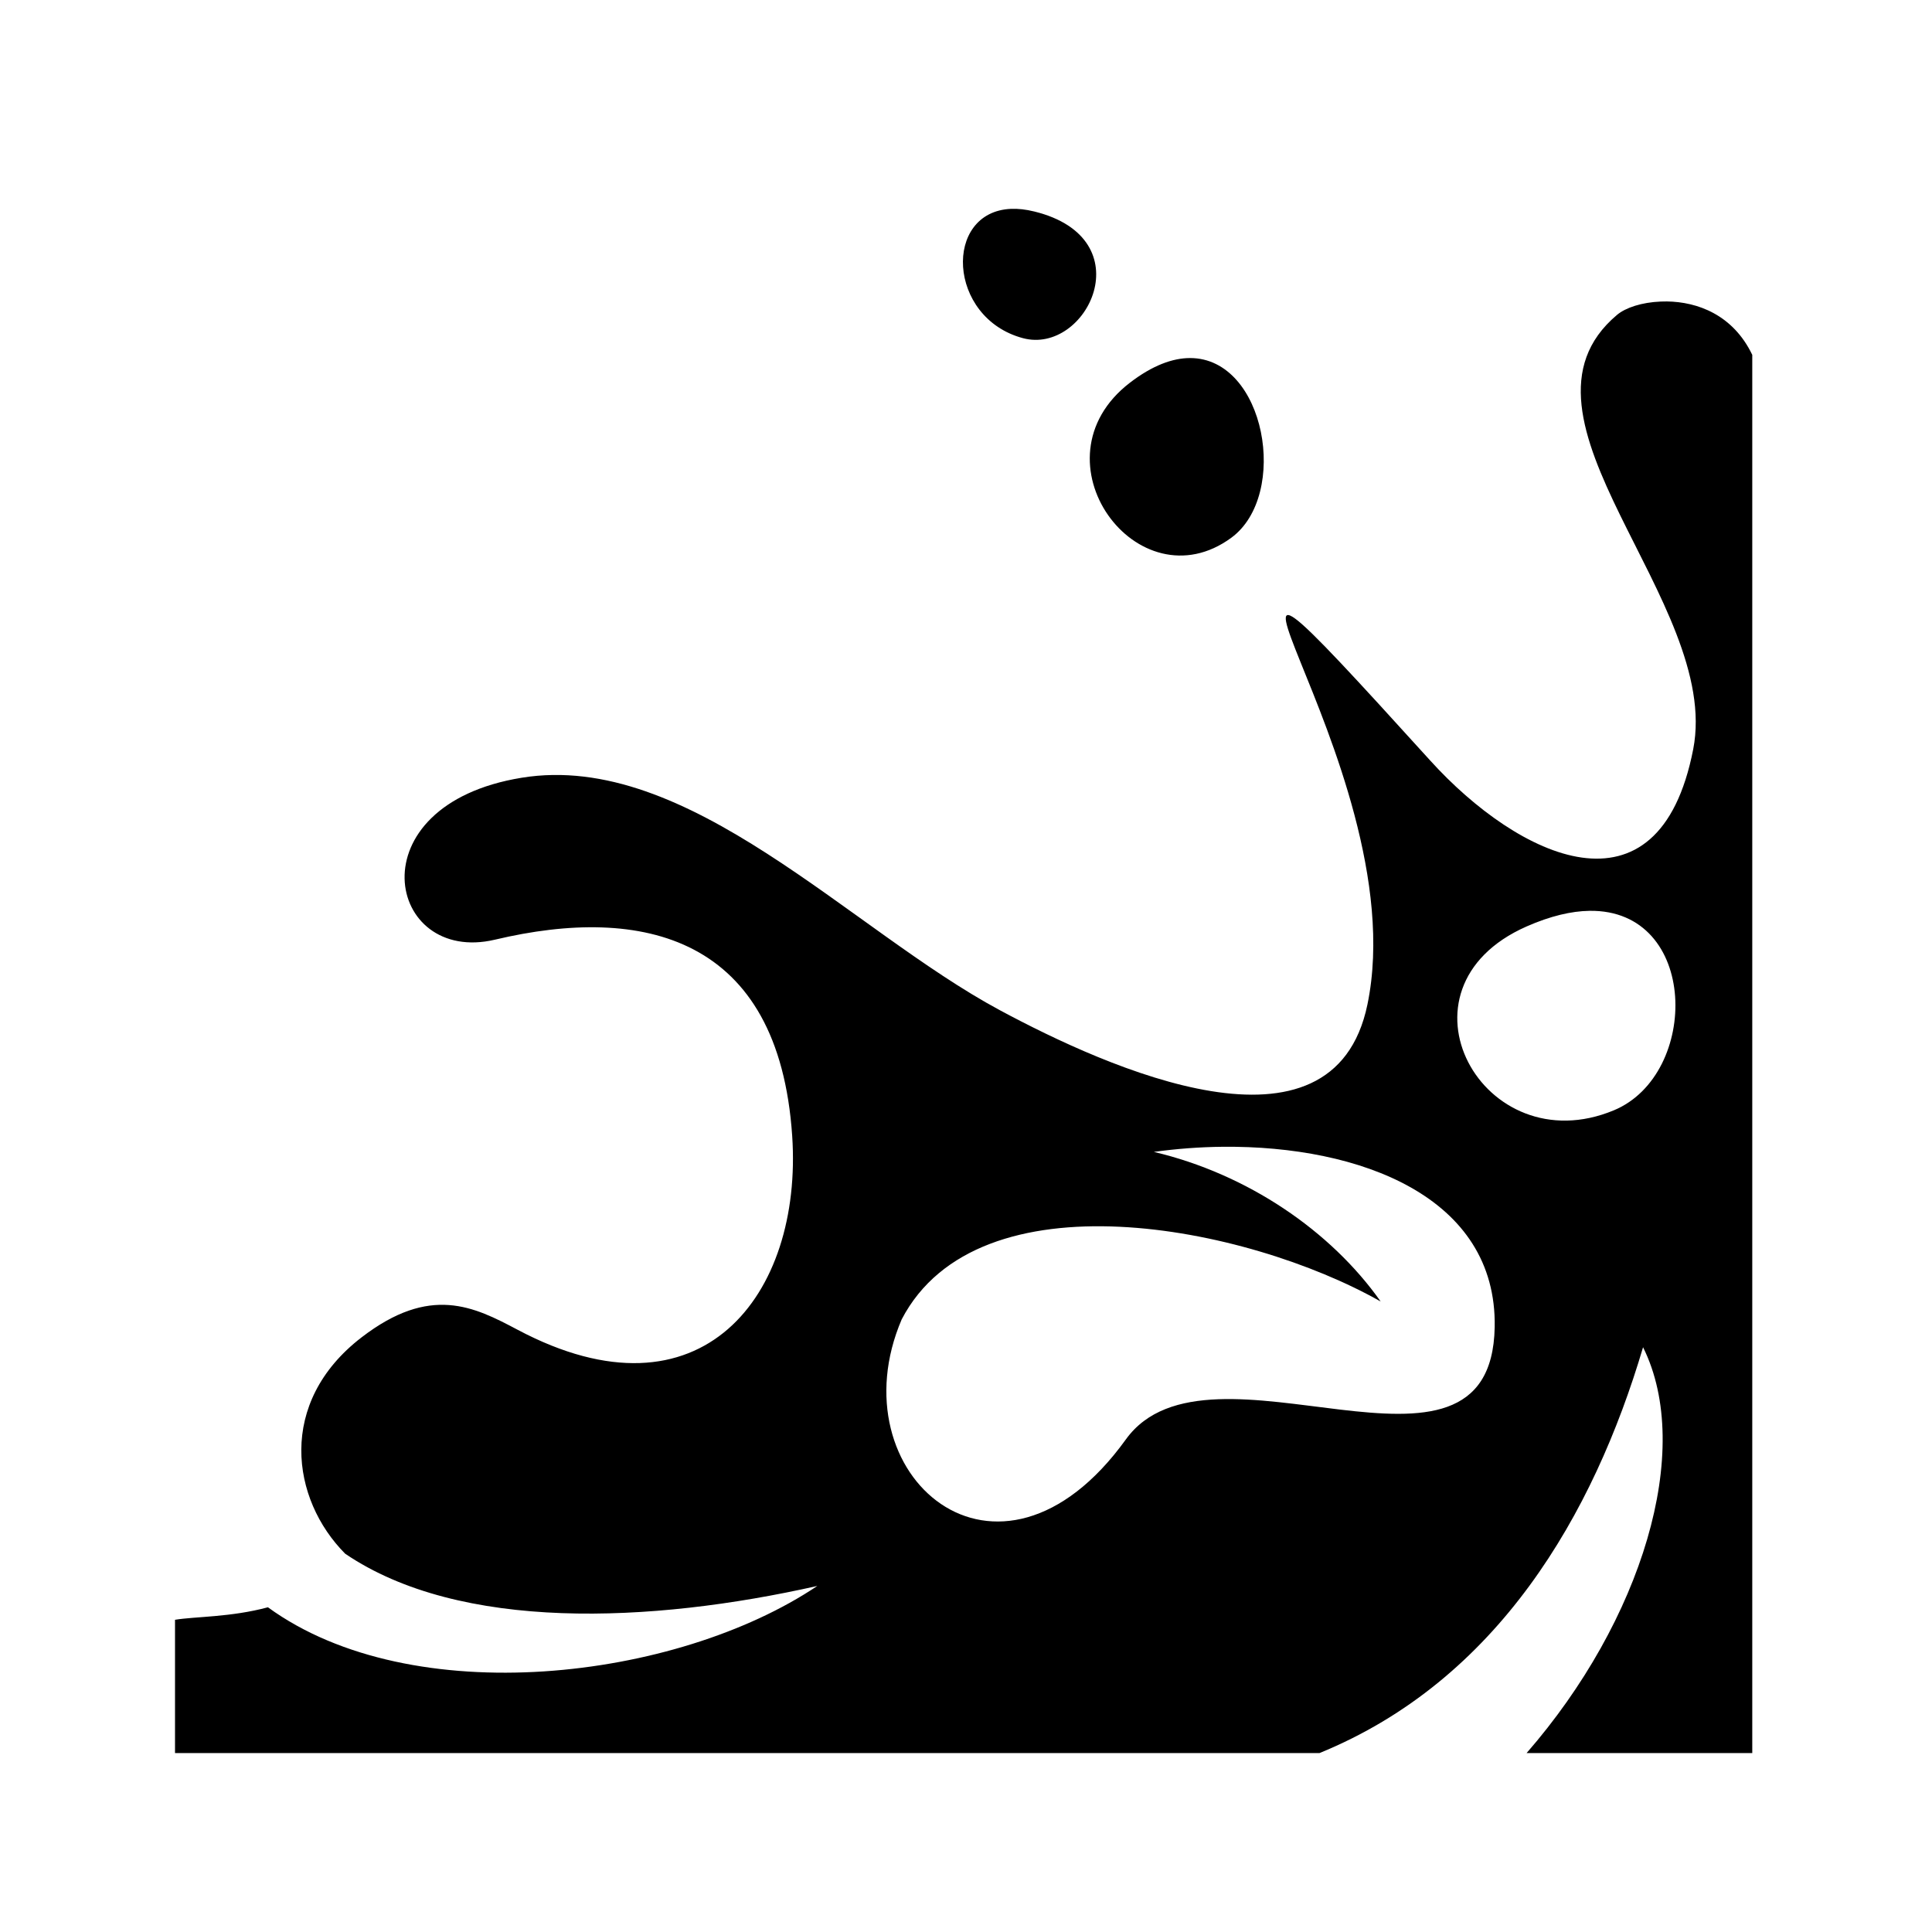 <svg xmlns="http://www.w3.org/2000/svg" width="100%" height="100%" viewBox="0 0 588.8 588.8"><path fill="currentColor" d="M308.12 63.65c-20.685 0.89-19.476 33.216 3.624 39.406 19.492 5.224 36.934-30.34 3.5-38.594-2.61-0.643-4.986-0.904-7.125-0.812z m199.874 28.22c-0.622-0.01-1.237 0.006-1.844 0.03-5.825 0.232-10.737 1.87-13.344 4.063-37.138 31.23 31.965 87.49 23.22 132.375-10.5 53.877-53.34 33.006-80.126 3.468-95.4-105.203-3.794 0.134-19.156 74.313-10.45 50.462-79.218 19.385-112.03 1.75-45.73-24.58-94.984-79.11-145.72-70.845-51.317 8.36-41.142 57.17-8.125 49.344 45.008-10.67 86.46-1.112 90.56 59.81 3.26 48.403-27.546 88.857-83.655 59.095-13.368-7.09-26.66-13.795-47.594 2.313-25.808 19.858-21.48 49.347-4.968 65.937 34.994 23.726 93.02 21.262 143.875 9.813-42.93 28.815-123.516 38.457-167.437 6.5-11.355 3.064-22.198 2.79-28.313 3.812v40.625H402.12c54.36-22.173 83.55-72.752 98.624-123.688 15.573 31.363-0.37 83.37-35.5 123.688h68.78V108.15c-5.867-12.236-16.7-16.158-26.03-16.28z m-145.28 17.25c-5.316-0.007-11.49 2.23-18.377 7.53-30.563 23.516 2.462 68.16 30.938 47.22 17.69-13.01 10.467-54.726-12.563-54.75zM484.4 277.587c33.445-0.51 33.692 49.848 7.47 60.78-39.907 16.635-69.676-37.073-26.595-56.03 7.28-3.204 13.652-4.667 19.125-4.75z m-111.656 71.906c41.722-0.37 83.516 15.24 82.78 54.97-1.046 56.614-87.026-1-112.405 34.217-38.934 54.023-88.553 10.63-68.314-36.592 23.35-44.777 104.963-28.658 145.97-5.438-15.22-21.573-40.67-38.884-69.126-45.594 6.892-0.95 13.987-1.5 21.094-1.562z" /></svg>